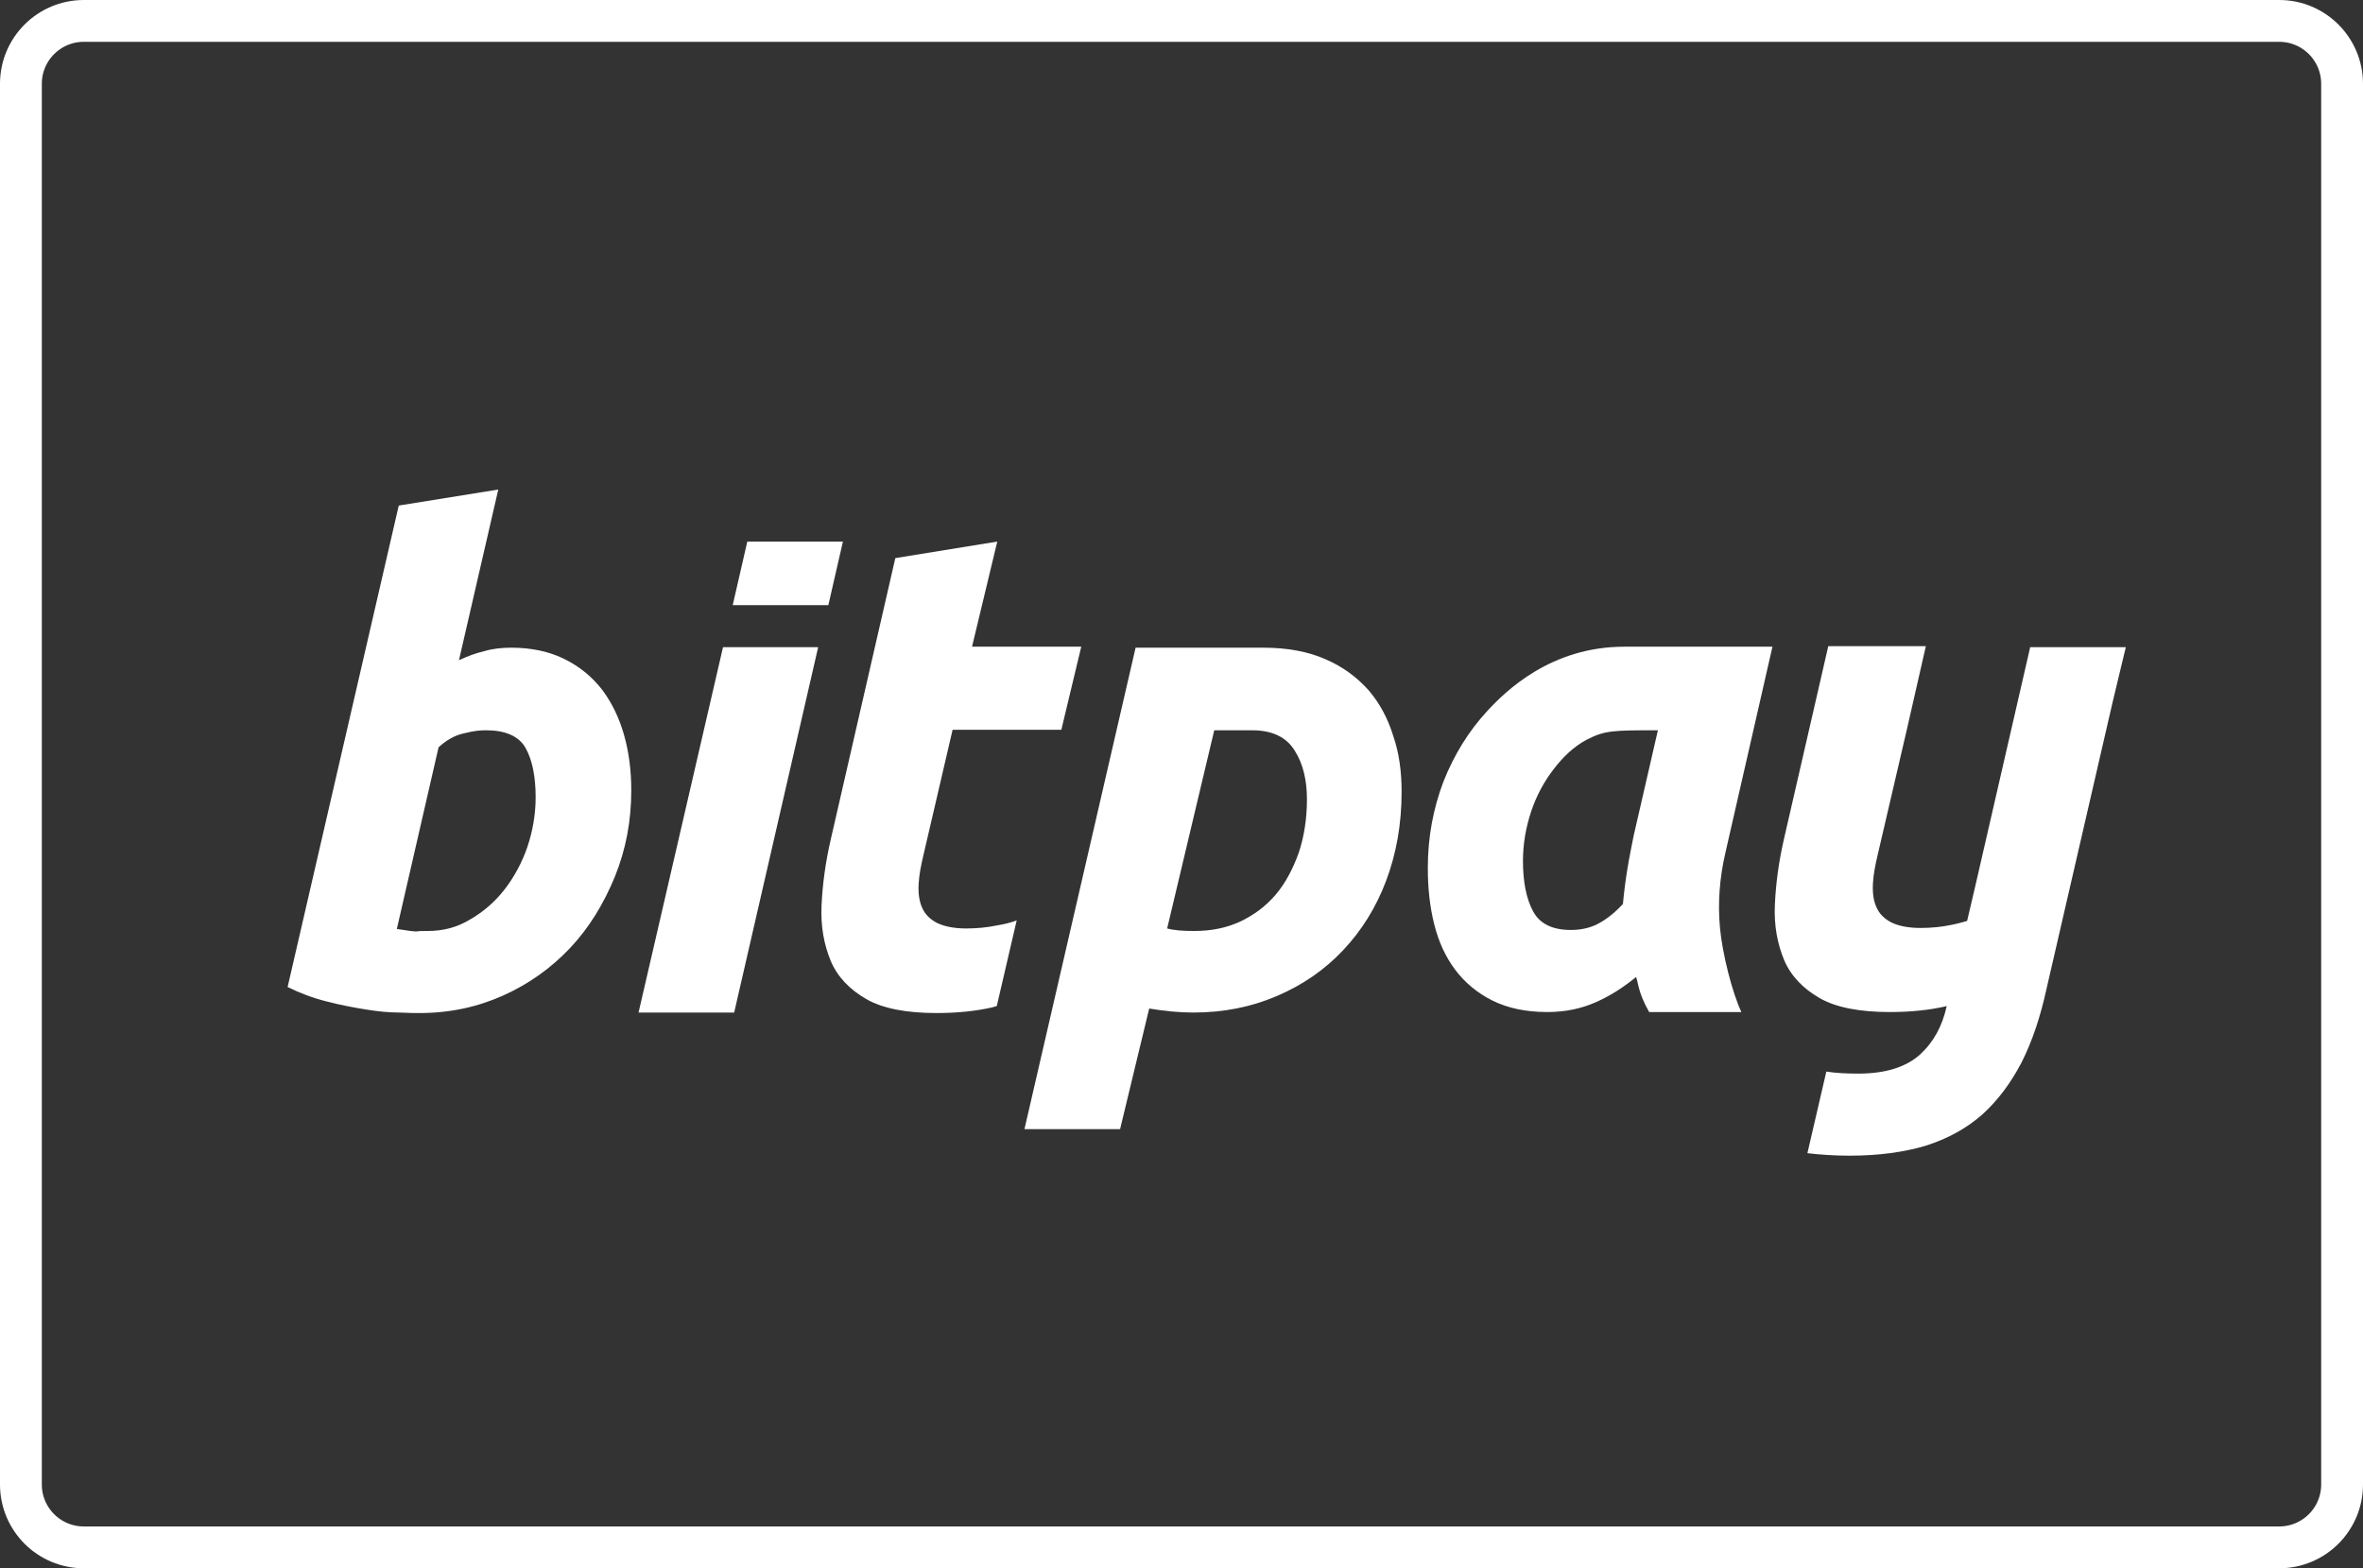 <?xml version="1.0" encoding="UTF-8"?>
<svg width="113px" height="75px" viewBox="0 0 113 75" version="1.1" xmlns="http://www.w3.org/2000/svg" xmlns:xlink="http://www.w3.org/1999/xlink">
    <rect x="0" y="0" width="113" height="75" fill="#333333" stroke="none"/>
    <!-- Generator: Sketch 64 (93537) - https://sketch.com -->
    <title>BitPay-Accepted-Card-DarkMode</title>
    <desc>Created with Sketch.</desc>
    <defs>
        <path d="M0,4.006 C0,1.793 1.798,0 4.005,0 L108.995,0 C111.207,0 113,1.798 113,4.006 L113,70.994 C113,73.207 111.202,75 108.995,75 L4.005,75 C1.793,75 0,73.202 0,70.994 L0,4.006 Z" id="path-1"></path>
    </defs>
    <g id="BitPay-Accepted-Card-DarkMode" stroke="none" stroke-width="1" fill="none" fill-rule="evenodd">
        <g id="Mark/Large/Card/BitPay-Accepted-Card-DarkMode">
            <mask id="mask-2" fill="white">
                <use xlink:href="#path-1"></use>
            </mask>
            <path stroke="#FFFFFF" stroke-width="2" d="M108.995,1 L4.005,1 C3.177,1 2.425,1.337 1.881,1.881 C1.337,2.425 1,3.176 1,4.006 L1,70.994 C1,71.823 1.337,72.575 1.881,73.119 C2.425,73.663 3.176,74 4.005,74 L108.995,74 C109.823,74 110.575,73.663 111.119,73.119 C111.663,72.575 112,71.824 112,70.994 L112,4.006 C112,3.177 111.663,2.425 111.119,1.881 C110.575,1.337 109.824,1 108.995,1 Z"></path>
            <g id="Logo/Interface/bitpay-logo-white-(160x58)" mask="url(#mask-2)" fill-rule="evenodd" stroke-width="1">
                <g transform="translate(13.721, 23.387)" id="Group">
                    <g>
                        <path d="M87.937,7.563 L83.364,7.563 L80.718,19.076 L80.347,20.656 C80.091,20.728 79.836,20.799 79.581,20.847 C79.117,20.943 78.629,20.991 78.118,20.991 C77.538,20.991 77.074,20.895 76.726,20.728 C76.401,20.56 76.145,20.321 76.006,19.986 C75.867,19.675 75.82,19.292 75.844,18.861 C75.867,18.43 75.96,17.951 76.076,17.473 L77.469,11.489 L78.374,7.516 L73.708,7.516 L71.596,16.707 C71.341,17.808 71.201,18.861 71.155,19.866 C71.108,20.871 71.271,21.733 71.596,22.523 C71.921,23.289 72.501,23.887 73.29,24.342 C74.08,24.797 75.217,25.012 76.656,25.012 C77.654,25.012 78.536,24.916 79.279,24.749 C79.302,24.749 79.349,24.725 79.372,24.725 L79.372,24.725 C79.163,25.682 78.745,26.448 78.095,27.046 C77.422,27.645 76.447,27.956 75.147,27.956 C74.59,27.956 74.08,27.932 73.615,27.86 L72.71,31.762 C73.314,31.833 73.987,31.881 74.729,31.881 C76.122,31.881 77.329,31.714 78.374,31.403 C79.418,31.068 80.3,30.589 81.066,29.919 C81.809,29.248 82.436,28.411 82.947,27.429 C83.457,26.424 83.852,25.251 84.154,23.863 L87.31,10.172 L87.31,10.172 L87.937,7.563 L87.937,7.563 Z" id="y_2_" fill="#FFFFFF"></path>
                        <path d="M68.787,17.401 C68.509,18.597 68.416,19.818 68.532,21.015 C68.648,22.236 69.112,24.079 69.553,25.012 L65.143,25.012 C64.609,24.079 64.632,23.624 64.516,23.337 C63.936,23.815 63.309,24.222 62.613,24.533 C61.916,24.844 61.15,25.012 60.268,25.012 C59.247,25.012 58.365,24.821 57.645,24.462 C56.926,24.102 56.322,23.6 55.858,22.978 C55.394,22.355 55.069,21.637 54.86,20.799 C54.651,19.962 54.558,19.076 54.558,18.119 C54.558,16.659 54.813,15.294 55.301,14.002 C55.812,12.709 56.508,11.585 57.39,10.627 C58.272,9.67 60.431,7.54 63.959,7.54 L71.039,7.54 L68.787,17.401 L68.787,17.401 Z M65.561,11.537 C63.425,11.537 63.031,11.537 62.149,11.991 C61.522,12.326 61.011,12.829 60.57,13.404 C60.129,13.978 59.758,14.648 59.502,15.414 C59.247,16.18 59.108,16.97 59.108,17.784 C59.108,18.789 59.27,19.603 59.595,20.201 C59.92,20.799 60.524,21.087 61.406,21.087 C61.87,21.087 62.311,20.991 62.682,20.799 C63.054,20.608 63.472,20.297 63.889,19.842 C63.936,19.315 64.005,18.765 64.098,18.191 C64.191,17.616 64.307,17.066 64.4,16.587 L65.561,11.537 L65.561,11.537 Z" id="a_2_" fill="#FFFFFF"></path>
                        <path d="M53.305,14.481 C53.305,16.036 53.049,17.449 52.562,18.741 C52.074,20.034 51.378,21.135 50.496,22.068 C49.614,23.001 48.569,23.72 47.339,24.246 C46.109,24.773 44.786,25.036 43.347,25.036 C42.65,25.036 41.954,24.964 41.234,24.844 L39.842,30.613 L35.269,30.613 L40.584,7.587 L46.689,7.587 C47.85,7.587 48.848,7.779 49.66,8.138 C50.496,8.497 51.169,9 51.726,9.622 C52.26,10.244 52.655,10.986 52.91,11.824 C53.189,12.638 53.305,13.523 53.305,14.481 L53.305,14.481 Z M42.093,21.015 C42.441,21.111 42.882,21.135 43.393,21.135 C44.206,21.135 44.925,20.991 45.598,20.68 C46.248,20.369 46.829,19.938 47.293,19.387 C47.757,18.837 48.105,18.167 48.384,17.401 C48.639,16.635 48.778,15.773 48.778,14.84 C48.778,13.93 48.593,13.14 48.198,12.518 C47.803,11.872 47.13,11.537 46.155,11.537 L44.345,11.537 L42.093,21.015 L42.093,21.015 Z" id="p_2_" fill="#FFFFFF"></path>
                        <path d="M32.483,21.015 C31.903,21.015 31.439,20.919 31.091,20.752 C30.766,20.584 30.51,20.345 30.371,20.01 C30.232,19.698 30.185,19.315 30.209,18.885 C30.232,18.454 30.325,17.975 30.441,17.496 L31.833,11.513 L37.033,11.513 L37.985,7.54 L32.762,7.54 L33.969,2.513 L29.094,3.303 L26.007,16.754 C25.752,17.855 25.613,18.909 25.566,19.914 C25.52,20.919 25.682,21.781 26.007,22.571 C26.332,23.337 26.913,23.935 27.702,24.39 C28.491,24.844 29.628,25.06 31.067,25.06 C32.066,25.06 32.948,24.964 33.69,24.797 C33.76,24.773 33.876,24.749 33.946,24.725 L34.897,20.632 C34.573,20.752 34.248,20.823 33.946,20.871 C33.482,20.967 32.994,21.015 32.483,21.015 L32.483,21.015 Z" id="t_2_" fill="#FFFFFF"></path>
                        <polygon id="i_bottom_6_" fill="#FFFFFF" points="20.854 7.563 16.815 25.036 21.388 25.036 25.404 7.563"></polygon>
                        <polygon id="i_top_2_" fill="#FFFFFF" points="25.891 5.553 26.588 2.513 22.015 2.513 21.318 5.553"></polygon>
                        <path d="M10.734,7.587 C11.709,7.587 12.567,7.779 13.287,8.138 C14.007,8.497 14.587,8.976 15.074,9.598 C15.539,10.22 15.887,10.938 16.119,11.752 C16.351,12.566 16.467,13.451 16.467,14.409 C16.467,15.869 16.212,17.233 15.678,18.55 C15.144,19.842 14.448,20.991 13.542,21.948 C12.637,22.906 11.569,23.672 10.339,24.222 C9.109,24.773 7.786,25.06 6.347,25.06 C6.161,25.06 5.836,25.06 5.372,25.036 C4.907,25.036 4.374,24.988 3.793,24.892 C3.19,24.797 2.563,24.677 1.913,24.509 C1.24,24.342 0.613,24.102 0.033,23.815 L5.348,0.79 L10.107,0.024 L8.227,8.186 C8.645,7.994 9.016,7.851 9.434,7.755 C9.828,7.635 10.269,7.587 10.734,7.587 L10.734,7.587 Z M6.741,21.135 C7.461,21.135 8.134,20.967 8.761,20.584 C9.387,20.225 9.944,19.746 10.409,19.148 C10.873,18.55 11.244,17.855 11.5,17.113 C11.755,16.348 11.894,15.558 11.894,14.744 C11.894,13.739 11.732,12.949 11.407,12.374 C11.082,11.8 10.409,11.537 9.527,11.537 C9.248,11.537 8.946,11.561 8.482,11.68 C8.018,11.776 7.623,12.015 7.252,12.35 L5.256,21.039 C5.859,21.135 6.045,21.158 6.207,21.158 C6.323,21.135 6.509,21.135 6.741,21.135 L6.741,21.135 Z" id="b_2_" fill="#FFFFFF"></path>
                    </g>
                </g>
            </g>
        </g>
    </g>
</svg>